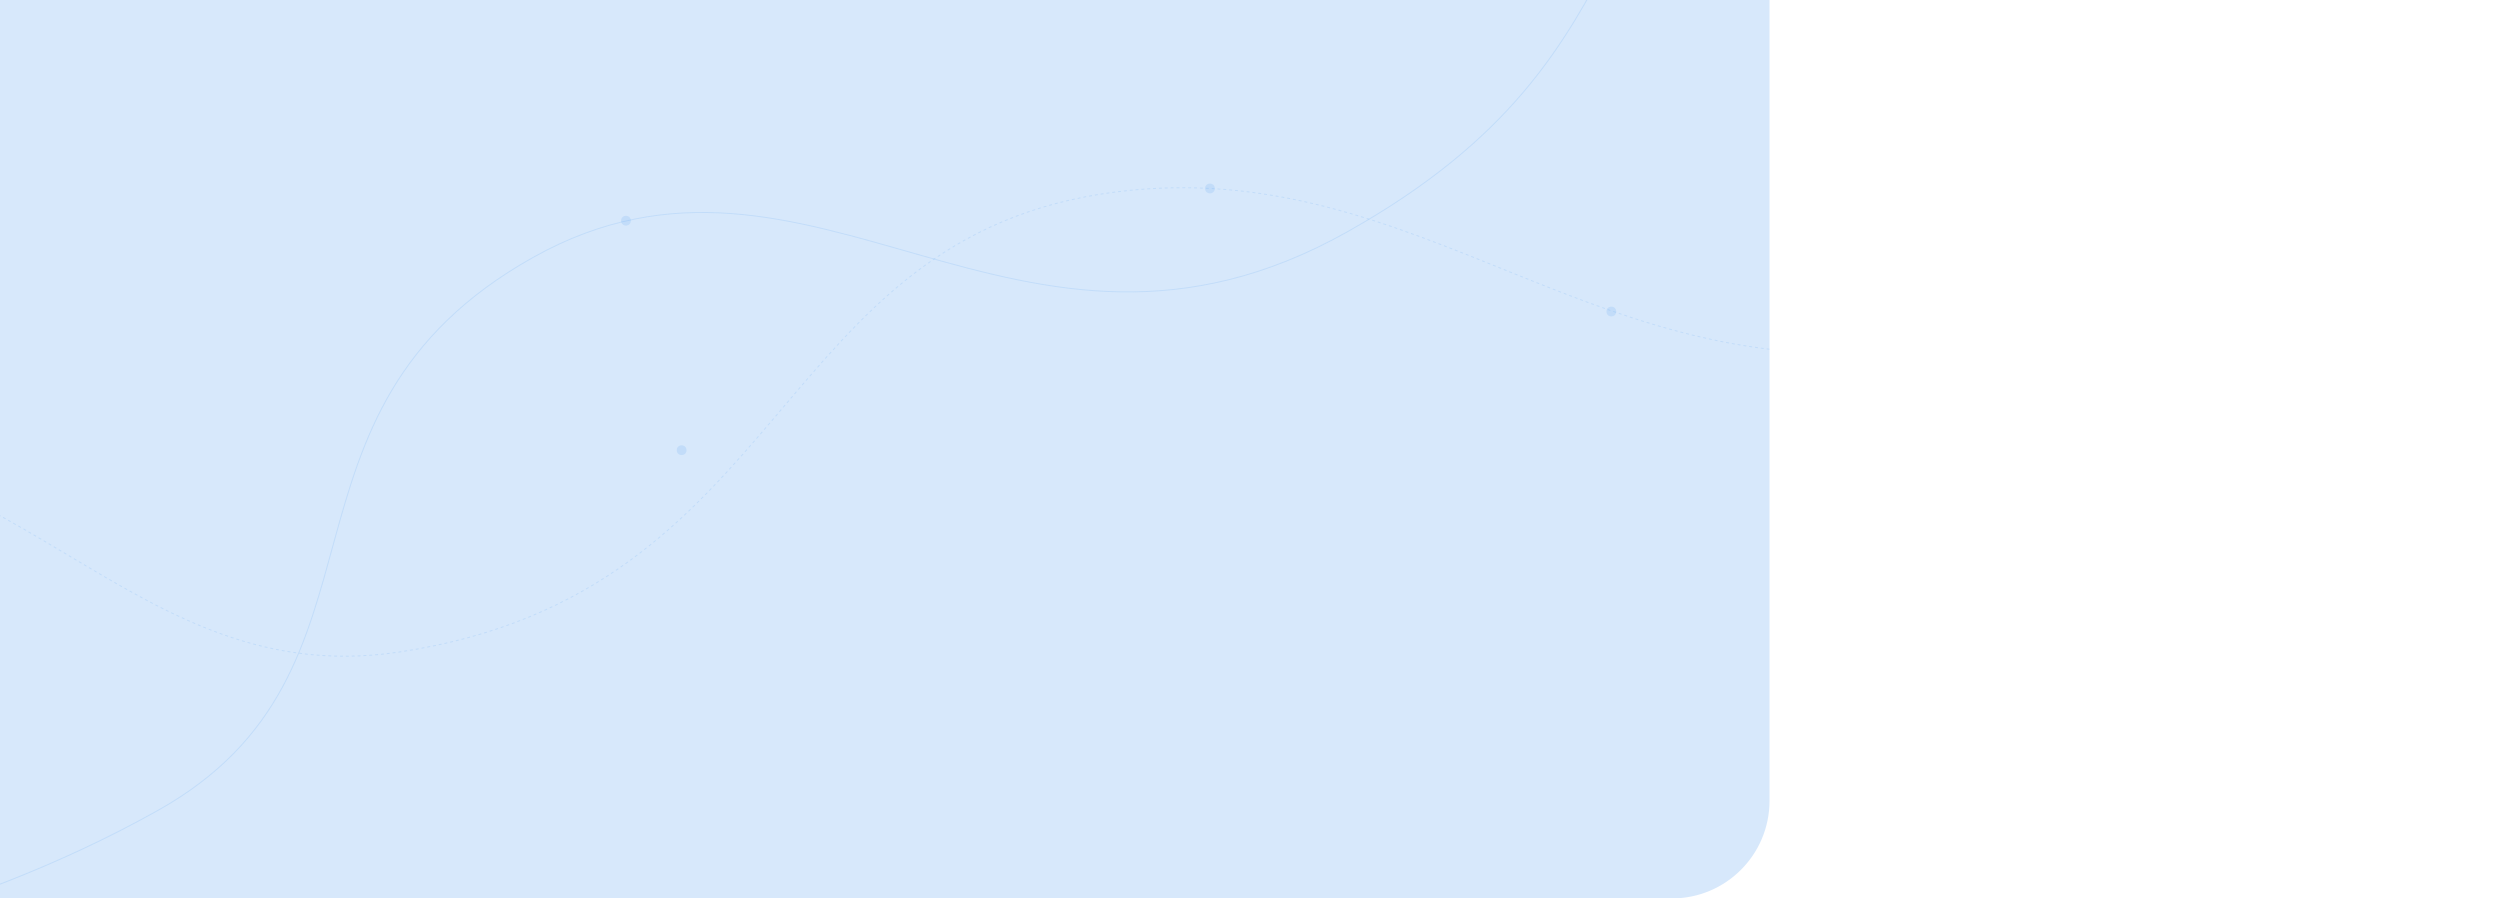 <svg width="2560" height="920" viewBox="0 0 2560 920" fill="none" xmlns="http://www.w3.org/2000/svg">
<g clip-path="url(#clip0_1054_19764)">
<path d="M0 0H1812V820C1812 875.229 1767.23 920 1712 920H0V0Z" fill="#D7E8FB"/>
<path opacity="0.1" d="M-357.547 993.84C-269.473 986.818 -42.311 944.186 161.746 829.833C416.819 686.893 260.705 423.392 545.786 263.635C830.867 103.878 1042.53 426.303 1379.06 237.718C1715.58 49.133 1597.5 -153.049 1893.3 -318.812" stroke="#0471E9"/>
<path opacity="0.1" d="M1973.46 354.497C1640.18 407.204 1456.33 156.623 1142.69 196.554C788.205 241.685 812.436 607.17 408.53 667.721C112.33 712.126 4.129 393.43 -391.236 450.327" stroke="#0471E9" stroke-dasharray="3 3"/>
<circle opacity="0.1" cx="1239" cy="193" r="5" fill="#0471E9"/>
<circle opacity="0.1" cx="1650" cy="319" r="5" fill="#0471E9"/>
<circle opacity="0.1" cx="641" cy="226" r="5" fill="#0471E9"/>
<circle opacity="0.1" cx="698" cy="461" r="5" fill="#0471E9"/>
</g>
<defs>
<clipPath id="clip0_1054_19764">
<path d="M0 0H1812V820C1812 875.229 1767.23 920 1712 920H0V0Z" fill="white"/>
</clipPath>
</defs>
</svg>
